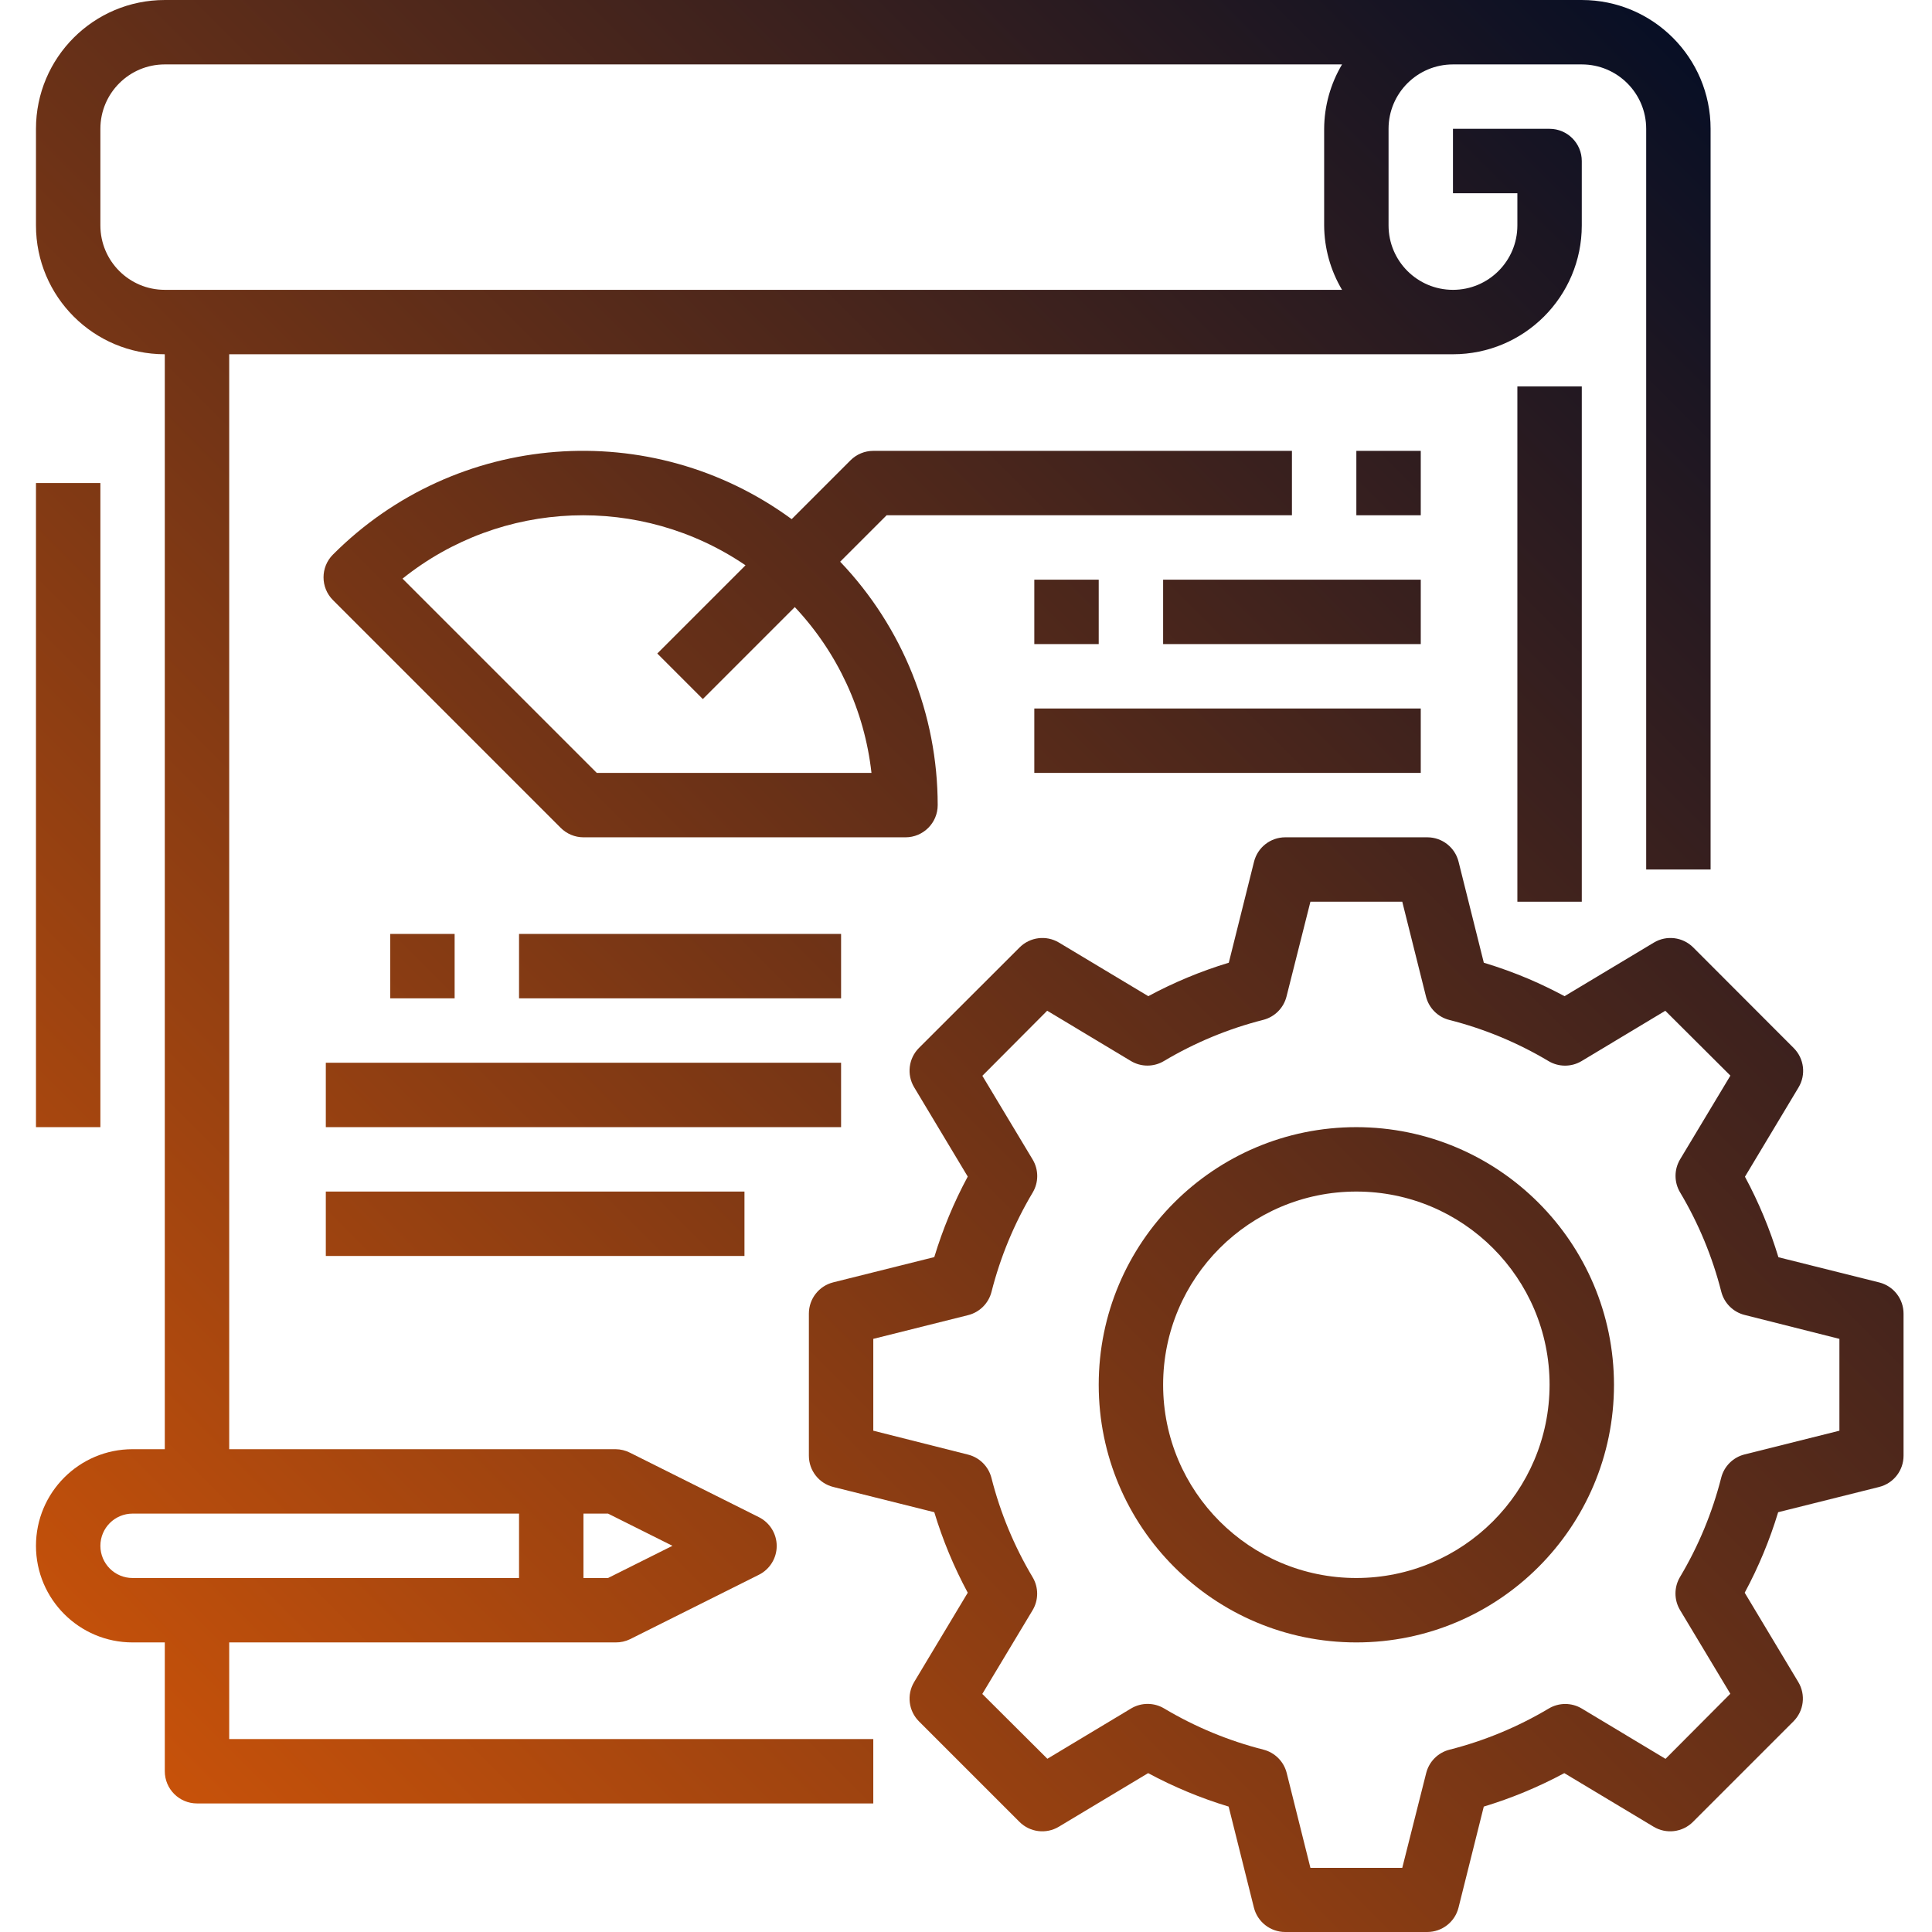 <svg height="479pt" viewBox="-8 0 479 479.936" width="479pt" xmlns="http://www.w3.org/2000/svg">
<linearGradient id="a" gradientUnits="userSpaceOnUse" x1="31.672" x2="438.872" y1="448.04" y2="40.848">
    <stop offset="0" stop-color="#c8520a"/><stop offset="1" stop-color="#080f25"/>
</linearGradient>
<path fill="url(#a)" d="m458.402 318.586-25.086-6.273c-2.098-6.926-4.883-13.629-8.312-20l13.312-22.184c1.891-3.148 1.395-7.18-1.199-9.777l-24.969-25c-2.598-2.598-6.629-3.09-9.777-1.199l-22.184 13.312c-2.879-1.543-5.84-2.969-8.855-4.266-3.656-1.551-7.395-2.902-11.199-4.047l-6.273-25.09c-.887-3.562-4.086-6.062-7.758-6.062h-35.289c-3.672 0-6.871 2.5-7.762 6.062l-6.27 25.09c-6.93 2.098-13.629 4.883-20 8.312l-22.184-13.312c-3.148-1.891-7.18-1.398-9.777 1.199l-25 24.969c-2.598 2.598-3.09 6.629-1.199 9.777l13.312 22.184c-3.434 6.371-6.215 13.07-8.312 20l-25.09 6.27c-3.562.891-6.062 4.09-6.062 7.762v35.312c0 3.672 2.5 6.871 6.062 7.758l25.09 6.273c2.098 6.926 4.879 13.625 8.312 20l-13.312 22.184c-1.891 3.148-1.398 7.18 1.199 9.777l24.969 24.969c2.598 2.594 6.629 3.09 9.773 1.199l22.184-13.312c6.375 3.43 13.074 6.215 20 8.312l6.273 25.086c.891 3.562 4.09 6.062 7.762 6.066h35.312c3.672-.004 6.871-2.504 7.758-6.066l6.273-25.086c6.926-2.098 13.625-4.883 20-8.312l22.184 13.312c3.148 1.891 7.18 1.395 9.777-1.199l24.965-24.969c2.598-2.598 3.094-6.629 1.203-9.777l-13.312-22.184c3.43-6.375 6.215-13.074 8.312-20l25.086-6.273c3.562-.887 6.062-4.086 6.062-7.758v-35.281c.008-3.652-2.461-6.848-6-7.758zm-9.934 36.82-23.543 5.891c-2.863.711-5.098 2.934-5.824 5.793-2.203 8.668-5.645 16.973-10.227 24.652-1.508 2.531-1.508 5.684 0 8.211l12.496 20.801-16.102 16.168-20.801-12.496c-2.527-1.512-5.68-1.512-8.207 0-7.684 4.578-15.988 8.023-24.656 10.223-2.859.727-5.082 2.965-5.793 5.824l-5.938 23.527h-22.816l-5.887-23.543c-.711-2.859-2.938-5.098-5.793-5.824-8.668-2.203-16.973-5.645-24.656-10.227-2.527-1.508-5.68-1.508-8.207 0l-20.801 12.496-16.168-16.102 12.496-20.801c1.512-2.527 1.512-5.68 0-8.207-4.578-7.684-8.023-15.988-10.223-24.656-.727-2.855-2.965-5.082-5.824-5.793l-23.527-5.938v-22.812l23.543-5.891c2.859-.711 5.098-2.934 5.824-5.793 2.199-8.668 5.645-16.973 10.223-24.652 1.512-2.531 1.512-5.684 0-8.211l-12.496-20.801 16.105-16.168 20.801 12.496c2.527 1.512 5.68 1.512 8.207 0 7.684-4.578 15.988-8.023 24.656-10.223 2.855-.727 5.082-2.965 5.793-5.824l5.934-23.527h22.816l5.891 23.543c.711 2.859 2.934 5.098 5.789 5.824 8.668 2.195 16.973 5.637 24.648 10.219 2.531 1.512 5.688 1.512 8.219 0l20.797-12.496 16.168 16.109-12.496 20.801c-1.508 2.527-1.508 5.68 0 8.207 4.582 7.684 8.023 15.988 10.227 24.656.727 2.855 2.961 5.082 5.824 5.793l23.527 5.938zm0 0"/><path fill="url(#a)" d="m328.469 280c-35.348 0-64 28.652-64 64s28.652 64 64 64c35.344 0 64-28.652 64-64-.039-35.328-28.672-63.961-64-64zm0 112c-26.512 0-48-21.492-48-48s21.488-48 48-48c26.508 0 48 21.492 48 48-.027 26.5-21.504 47.973-48 48zm0 0"/><path fill="url(#a)" d="m368.469 96h16v128h-16zm0 0"/><path fill="url(#a)" d="m32.469 408v32c0 4.418 3.582 8 8 8h168v-16h-160v-24h96c1.238.012 2.461-.262 3.574-.801l32-16c2.715-1.352 4.434-4.125 4.434-7.16 0-3.031-1.719-5.805-4.434-7.16l-32-16c-1.105-.566-2.332-.867-3.574-.879h-96v-272h304c17.672 0 32-14.328 32-32v-16c0-4.418-3.582-8-8-8h-24v16h16v8c0 8.836-7.164 16-16 16s-16-7.164-16-16v-24c0-8.836 7.164-16 16-16h32c8.836 0 16 7.164 16 16v184h16v-184c0-17.672-14.328-32-32-32h-352c-17.676 0-32 14.328-32 32v24c0 17.672 14.324 32 32 32v272h-8c-13.254 0-24 10.746-24 24s10.746 24 24 24zm-16-352v-24c0-8.836 7.164-16 16-16h292.445c-2.879 4.844-4.414 10.367-4.445 16v24c.031 5.633 1.566 11.156 4.445 16h-292.445c-8.836 0-16-7.164-16-16zm142.109 328-16 8h-6.109v-16h6.109zm-142.109 0c0-4.418 3.582-8 8-8h96v16h-96c-4.418 0-8-3.582-8-8zm0 0"/><path fill="url(#a)" d="m.469 120h16v160h-16zm0 0"/><path fill="url(#a)" d="m312.469 128v-16h-104c-2.121 0-4.156.844-5.656 2.344l-14.617 14.617c-34.945-25.613-83.355-21.875-113.953 8.801-3.121 3.121-3.121 8.188 0 11.309l56.57 56.57c1.496 1.504 3.531 2.355 5.656 2.359h80c4.418 0 8-3.582 8-8-.008-22.52-8.68-44.172-24.227-60.465l11.539-11.535zm-104.449 64h-68.238l-48.258-48.258c24.594-19.691 59.156-21.035 85.207-3.316l-21.918 21.918 11.312 11.312 22.848-22.848c10.641 11.309 17.324 25.762 19.047 41.191zm0 0"/><path fill="url(#a)" d="m328.469 112h16v16h-16zm0 0"/><path fill="url(#a)" d="m88.469 232h16v16h-16zm0 0"/><path fill="url(#a)" d="m120.469 232h80v16h-80zm0 0"/><path fill="url(#a)" d="m72.469 264h128v16h-128zm0 0"/><path fill="url(#a)" d="m248.469 144h16v16h-16zm0 0"/><path fill="url(#a)" d="m280.469 144h64v16h-64zm0 0"/><path fill="url(#a)" d="m248.469 176h96v16h-96zm0 0"/><path fill="url(#a)" d="m72.469 296h104v16h-104zm0 0"/></svg>